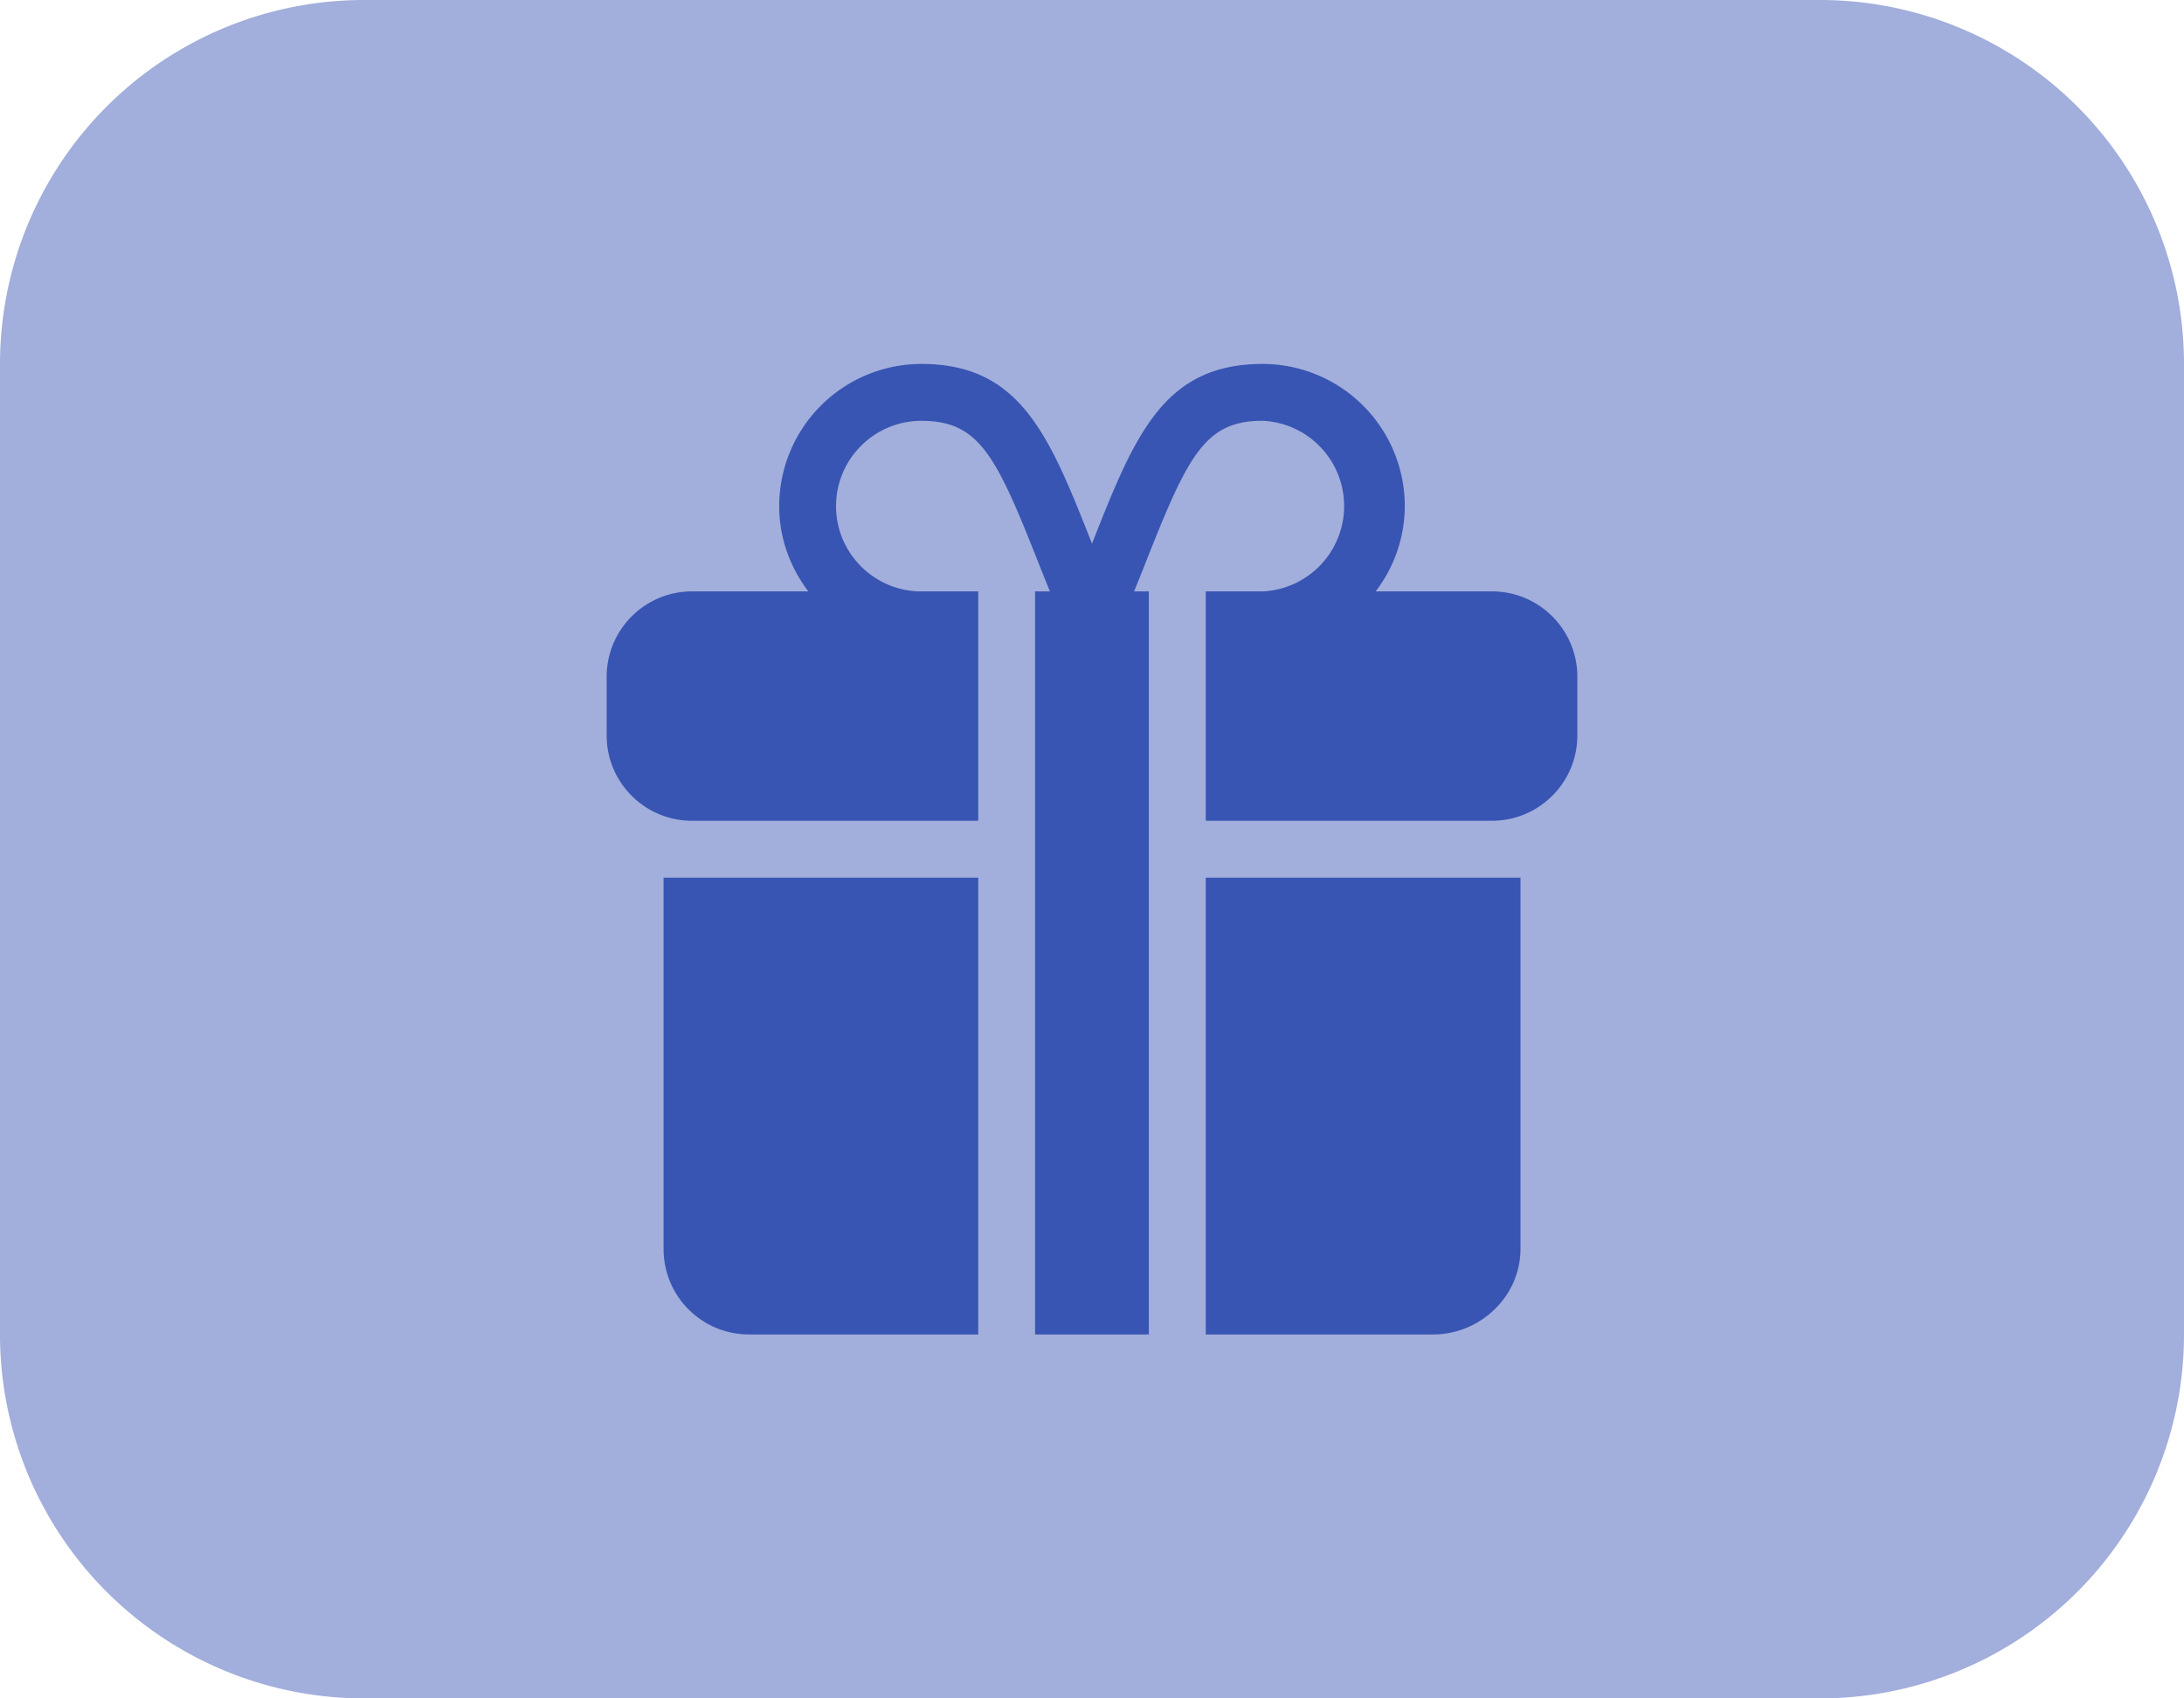 <svg width="36" height="28" fill="none" xmlns="http://www.w3.org/2000/svg" class="Style_label__uCKcJ">
	<path d="M0 6a6 6 0 0 1 6-6h24a6 6 0 0 1 6 6v16a6 6 0 0 1-6 6H6a6 6 0 0 1-6-6V6Z" fill="#A2AEDB">
	</path>
	<g clip-path="url(#gift_svg__a)" fill="#3855B3">
		<path d="M19.875 14.469V22h3.75c.775 0 1.438-.63 1.438-1.406v-6.125h-5.188ZM10.938 14.469v6.125c0 .775.63 1.406 1.406 1.406h3.781v-7.531h-5.188Z">
		</path>
		<path d="M24.594 9.75h-1.919a2.32 2.32 0 0 0 .481-1.406A2.346 2.346 0 0 0 20.813 6C19.177 6 18.703 7.178 18 8.963 17.297 7.178 16.823 6 15.187 6a2.346 2.346 0 0 0-2.343 2.344c0 .53.183 1.013.48 1.406h-1.918c-.775 0-1.406.63-1.406 1.406v.969c0 .775.63 1.406 1.406 1.406h4.719V9.75h-.938c-.775 0-1.406-.63-1.406-1.406 0-.776.631-1.406 1.406-1.406.961 0 1.235.576 1.953 2.398l.166.414h-.244V22h1.875V9.75h-.243l.166-.414c.718-1.822.992-2.399 1.953-2.399a1.408 1.408 0 0 1 0 2.813h-.938v3.781h4.719c.775 0 1.406-.63 1.406-1.406v-.969c0-.775-.63-1.406-1.406-1.406Z">
		</path>
	</g>
	<defs>
		<clipPath id="gift_svg__a">
			<path fill="#fff" transform="translate(10 6)" d="M0 0h16v16H0z">
			</path>
		</clipPath>
	</defs>
</svg>
